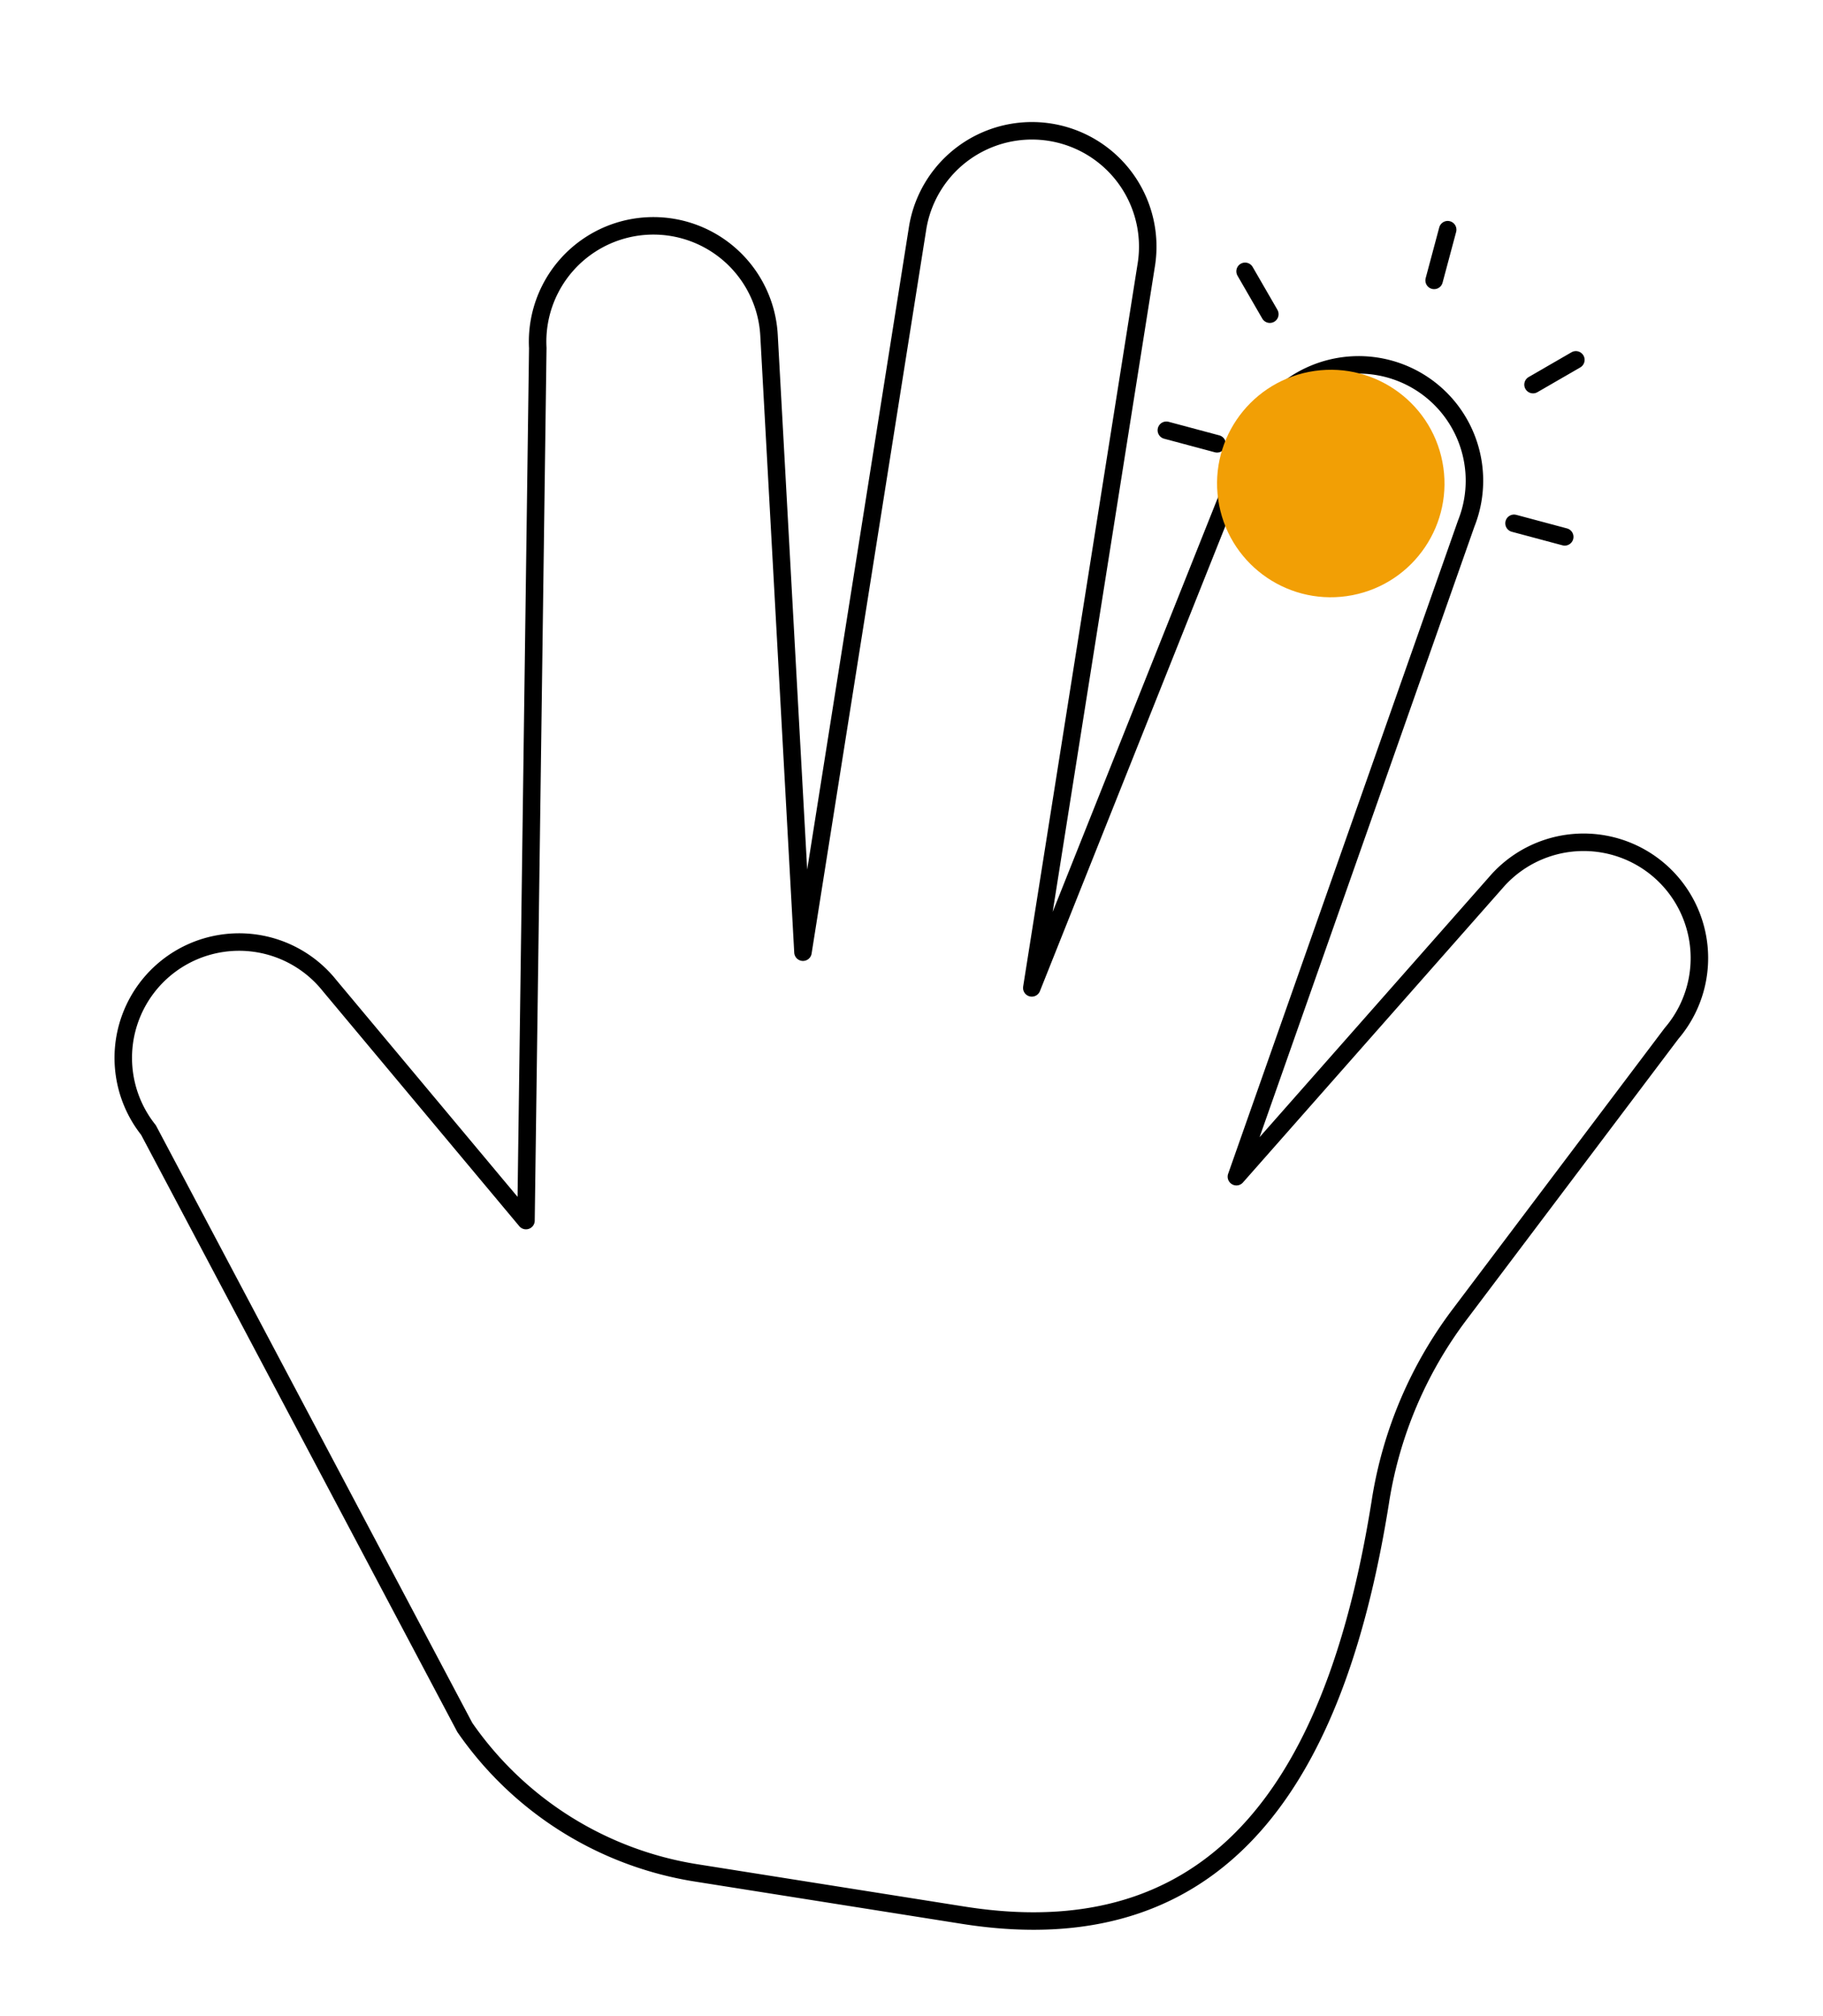 <svg xmlns="http://www.w3.org/2000/svg" width="104.209" height="115.204" viewBox="0 0 104.209 115.204">
    <defs>
        <style>
            .cls-2{fill:none;stroke:#000;stroke-linejoin:round;stroke-linecap:round}
        </style>
    </defs>
    <g id="right4" transform="translate(-1374.031 -337.649)">
        <g id="组_3" transform="rotate(9 -1602.315 8984.875)">
            <g id="组_2" transform="translate(1.001 -23.5)">
                <path id="路径_1" fill="none" stroke="#000" stroke-linejoin="round" d="M75.021 74.369a23.879 23.879 0 0 1 2.807-11.227l9.448-17.749A6.618 6.618 0 0 0 76 38.46L63.989 57.37l7.136-38.923a6.618 6.618 0 1 0-12.939-2.785l-7.437 32.881V6.62a6.62 6.62 0 0 0-13.239 0v41.954L30.079 14.06a6.619 6.619 0 0 0-12.943 2.78l7.135 49.36-13.182-11.5a6.62 6.62 0 1 0-8.941 9.766l23.2 30.891a19.856 19.856 0 0 0 14.369 6.143h15.446c15.7 0 19.859-12.242 19.859-27.131z"/>
            </g>
        </g>
        <g id="组_160" transform="rotate(14.98 1531.879 257.016)">
            <g id="组_56" transform="translate(1491.574 382.229)">
                <path id="路径_54" d="M3 0H0" class="cls-2"/>
            </g>
            <g id="组_57" transform="translate(1490.574 372.292)">
                <path id="路径_55" d="M2 0L0 2" class="cls-2"/>
            </g>
            <g id="组_58" transform="translate(1483.573 367)">
                <path id="路径_56" d="M0 0v3" class="cls-2"/>
            </g>
            <g id="组_59" transform="translate(1473 372.292)">
                <path id="路径_57" d="M0 0l2 2" class="cls-2"/>
            </g>
            <g id="组_60" transform="translate(1471 382.229)">
                <path id="路径_58" d="M0 0h3" class="cls-2"/>
            </g>
        </g>
        <circle id="椭圆_2" cx="6.5" cy="6.5" r="6.5" fill="#f29f05" transform="rotate(-11 2591.347 -7310.303)"/>
    </g>
</svg>
